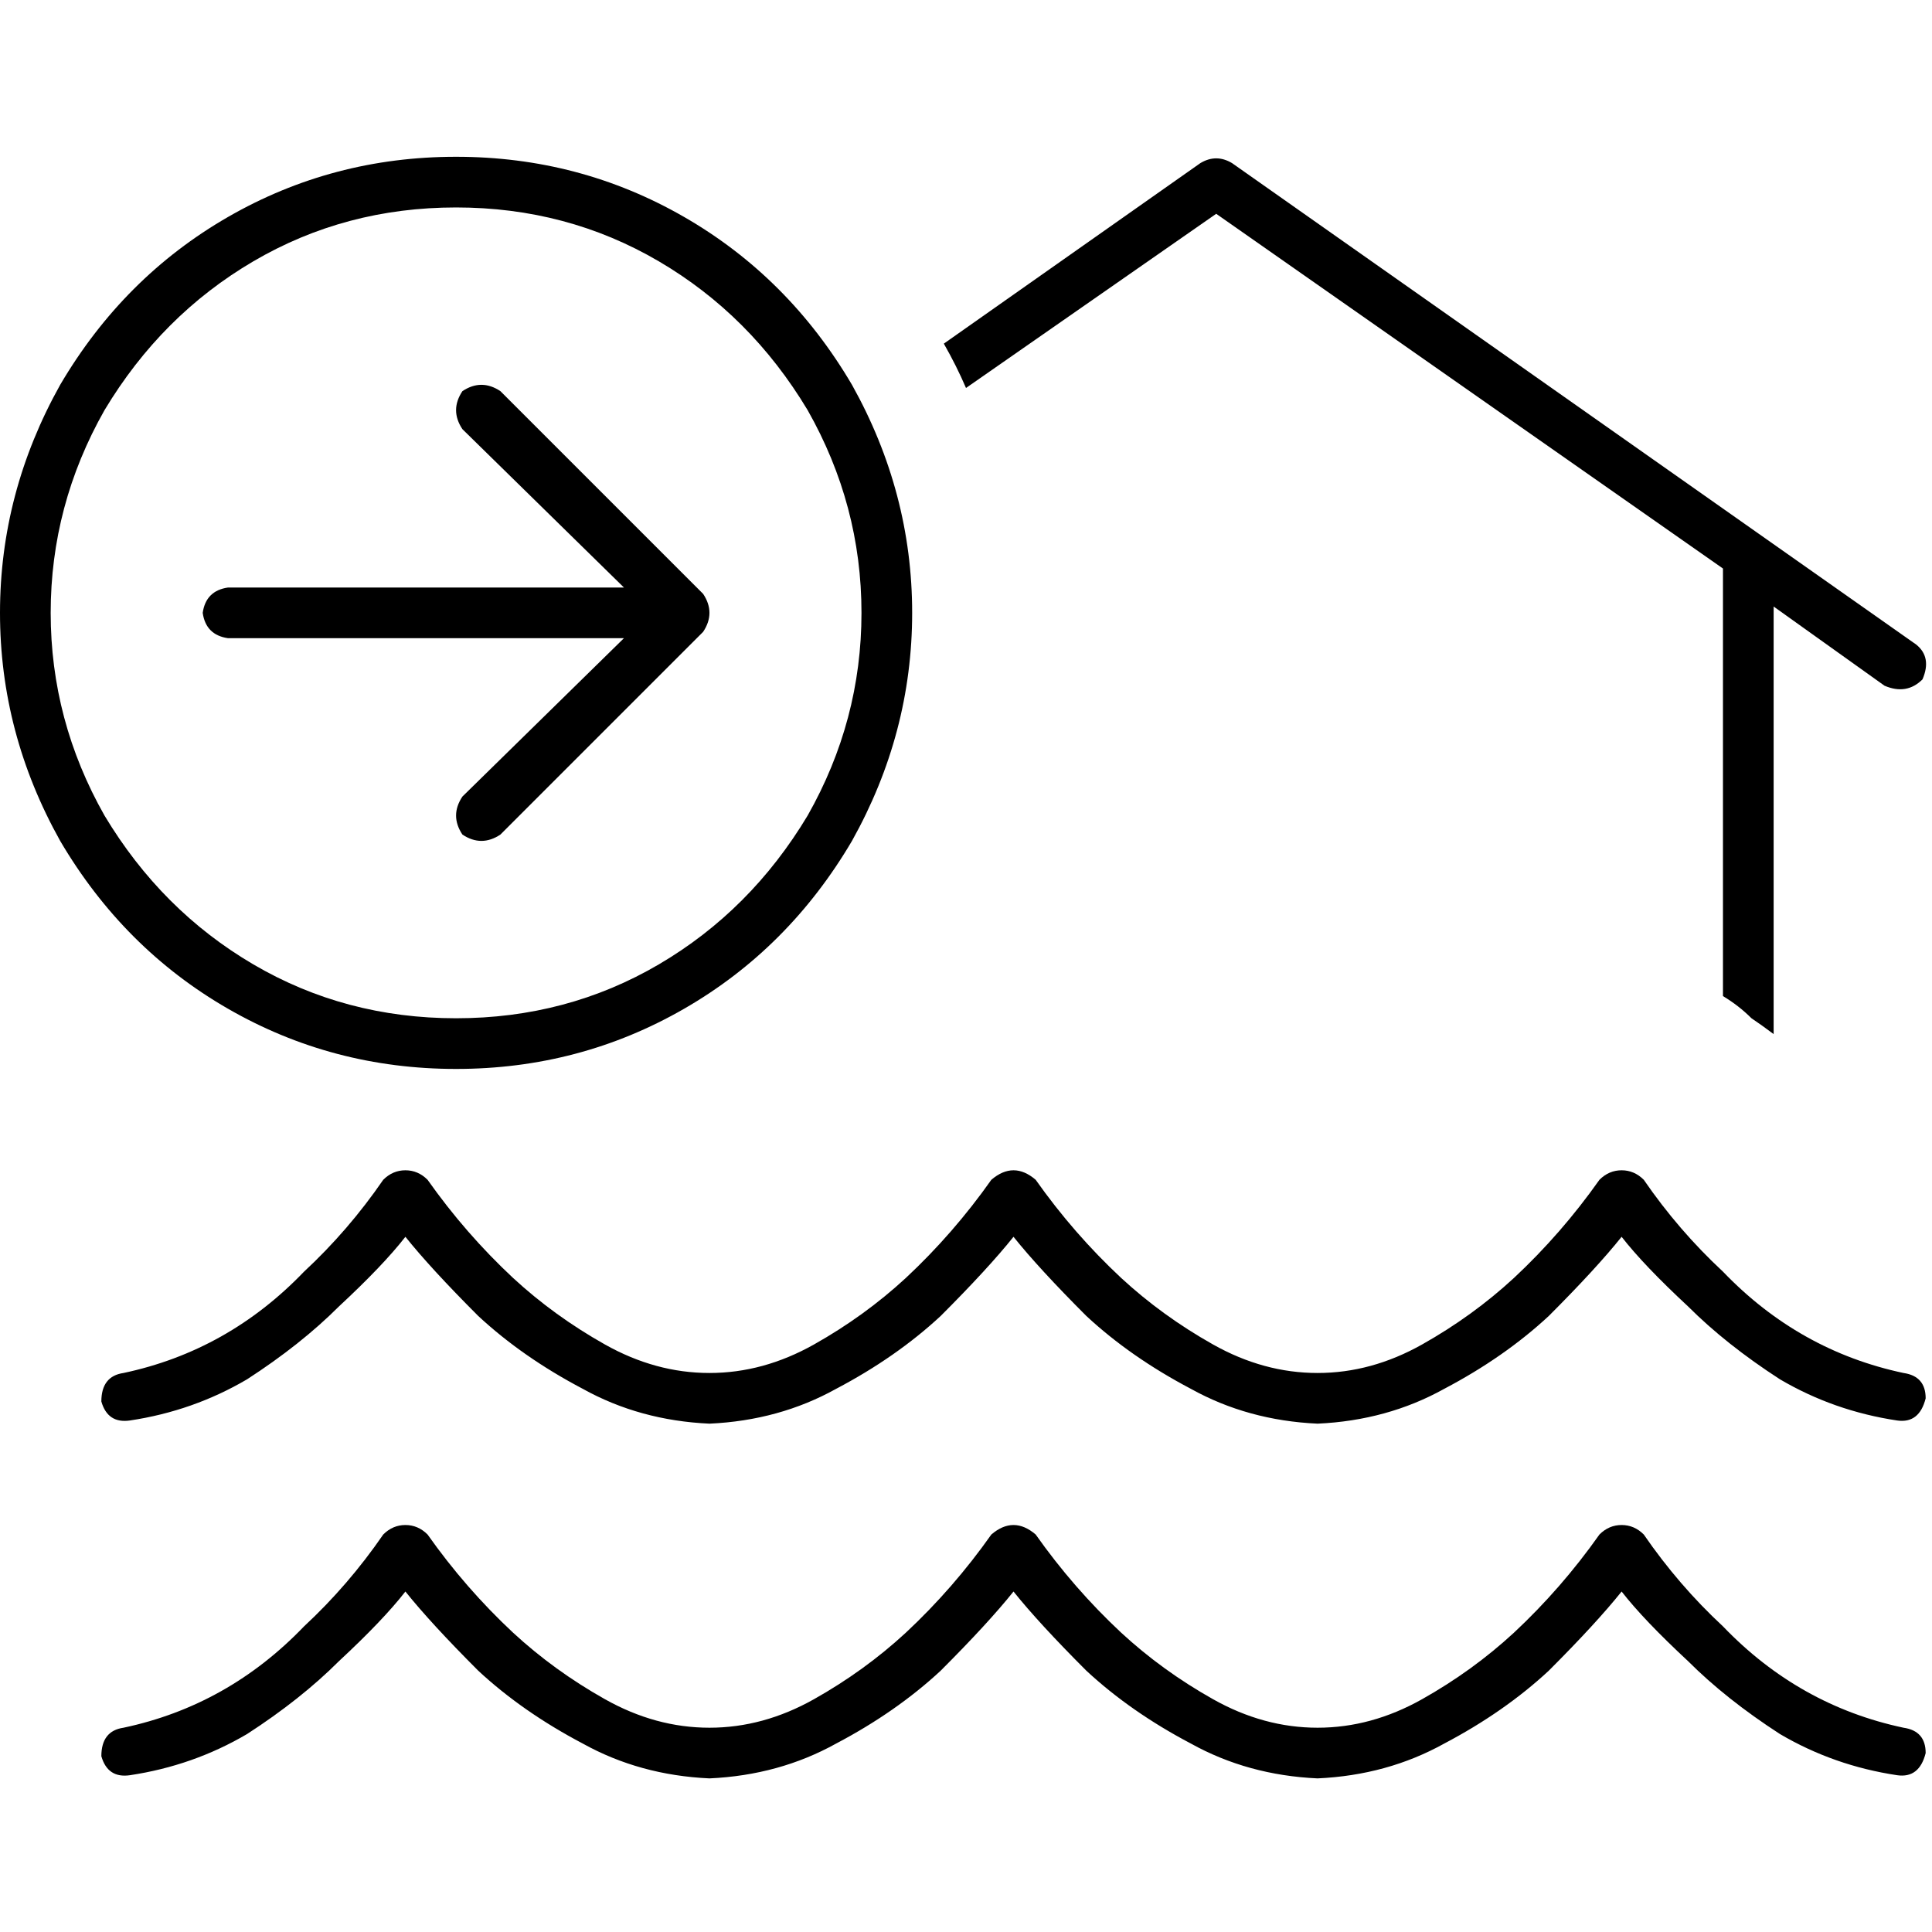 <svg xmlns="http://www.w3.org/2000/svg" viewBox="0 0 512 512">
  <path d="M 256 102.82 Q 253.482 96.944 250.125 91.069 L 318.111 43.226 L 318.111 43.226 Q 322.308 40.708 326.505 43.226 L 507.803 170.807 L 507.803 170.807 Q 512 174.164 509.482 180.039 Q 505.285 184.236 499.41 181.718 L 470.033 160.734 L 470.033 160.734 L 470.033 274.046 L 470.033 274.046 Q 466.675 271.528 464.157 269.849 Q 460.8 266.492 456.603 263.974 L 456.603 150.662 L 456.603 150.662 L 322.308 56.656 L 322.308 56.656 L 256 102.82 L 256 102.82 Z M 274.466 312.656 Q 284.538 326.925 297.128 338.675 Q 308.039 348.748 321.469 356.302 Q 334.898 363.856 349.167 363.856 Q 363.436 363.856 376.866 356.302 Q 390.295 348.748 401.207 338.675 Q 413.797 326.925 423.869 312.656 Q 426.387 310.138 429.744 310.138 Q 433.102 310.138 435.62 312.656 Q 444.852 326.085 456.603 336.997 Q 476.748 357.98 504.446 363.856 Q 510.321 364.695 510.321 370.57 Q 508.643 377.285 502.767 376.446 Q 485.98 373.928 471.711 365.534 Q 457.443 356.302 447.37 346.23 Q 435.62 335.318 429.744 327.764 Q 423.03 336.157 410.439 348.748 Q 398.689 359.659 382.741 368.052 Q 367.633 376.446 349.167 377.285 Q 330.702 376.446 315.593 368.052 Q 299.646 359.659 287.895 348.748 Q 275.305 336.157 268.59 327.764 L 268.59 327.764 L 268.59 327.764 L 268.59 327.764 L 268.59 327.764 Q 261.875 336.157 249.285 348.748 Q 237.534 359.659 221.587 368.052 Q 206.479 376.446 188.013 377.285 Q 169.548 376.446 154.439 368.052 Q 138.492 359.659 126.741 348.748 Q 114.151 336.157 107.436 327.764 Q 101.561 335.318 89.81 346.23 Q 79.738 356.302 65.469 365.534 Q 51.2 373.928 34.413 376.446 Q 28.538 377.285 26.859 371.41 Q 26.859 364.695 32.734 363.856 Q 60.433 357.98 80.577 336.997 Q 92.328 326.085 101.561 312.656 Q 104.079 310.138 107.436 310.138 Q 110.793 310.138 113.311 312.656 Q 123.384 326.925 135.974 338.675 Q 146.885 348.748 160.315 356.302 Q 173.744 363.856 188.013 363.856 Q 202.282 363.856 215.711 356.302 Q 229.141 348.748 240.052 338.675 Q 252.643 326.925 262.715 312.656 Q 268.59 307.62 274.466 312.656 L 274.466 312.656 Z M 297.128 432.682 Q 308.039 442.754 321.469 450.308 L 321.469 450.308 L 321.469 450.308 Q 334.898 457.862 349.167 457.862 Q 363.436 457.862 376.866 450.308 Q 390.295 442.754 401.207 432.682 Q 413.797 420.931 423.869 406.662 Q 426.387 404.144 429.744 404.144 Q 433.102 404.144 435.62 406.662 Q 444.852 420.092 456.603 431.003 Q 476.748 451.987 504.446 457.862 Q 510.321 458.702 510.321 464.577 Q 508.643 471.292 502.767 470.452 Q 485.98 467.934 471.711 459.541 Q 457.443 450.308 447.37 440.236 Q 435.62 429.325 429.744 421.77 Q 423.03 430.164 410.439 442.754 Q 398.689 453.666 382.741 462.059 Q 367.633 470.452 349.167 471.292 Q 330.702 470.452 315.593 462.059 Q 299.646 453.666 287.895 442.754 Q 275.305 430.164 268.59 421.77 L 268.59 421.77 L 268.59 421.77 L 268.59 421.77 L 268.59 421.77 Q 261.875 430.164 249.285 442.754 Q 237.534 453.666 221.587 462.059 Q 206.479 470.452 188.013 471.292 Q 169.548 470.452 154.439 462.059 Q 138.492 453.666 126.741 442.754 Q 114.151 430.164 107.436 421.77 Q 101.561 429.325 89.81 440.236 Q 79.738 450.308 65.469 459.541 Q 51.2 467.934 34.413 470.452 Q 28.538 471.292 26.859 465.416 Q 26.859 458.702 32.734 457.862 Q 60.433 451.987 80.577 431.003 Q 92.328 420.092 101.561 406.662 Q 104.079 404.144 107.436 404.144 Q 110.793 404.144 113.311 406.662 Q 123.384 420.931 135.974 432.682 Q 146.885 442.754 160.315 450.308 Q 173.744 457.862 188.013 457.862 Q 202.282 457.862 215.711 450.308 Q 229.141 442.754 240.052 432.682 Q 252.643 420.931 262.715 406.662 Q 268.59 401.626 274.466 406.662 Q 284.538 420.931 297.128 432.682 L 297.128 432.682 Z M 120.866 269.849 Q 150.243 269.849 174.584 255.58 L 174.584 255.58 L 174.584 255.58 Q 198.925 241.311 214.033 216.131 Q 228.302 190.951 228.302 162.413 Q 228.302 133.875 214.033 108.695 Q 198.925 83.515 174.584 69.246 Q 150.243 54.977 120.866 54.977 Q 91.489 54.977 67.148 69.246 Q 42.807 83.515 27.698 108.695 Q 13.43 133.875 13.43 162.413 Q 13.43 190.951 27.698 216.131 Q 42.807 241.311 67.148 255.58 Q 91.489 269.849 120.866 269.849 L 120.866 269.849 Z M 120.866 41.548 Q 153.6 41.548 181.298 57.495 L 181.298 57.495 L 181.298 57.495 Q 208.997 73.443 225.784 101.98 Q 241.731 130.518 241.731 162.413 Q 241.731 194.308 225.784 222.846 Q 208.997 251.384 181.298 267.331 Q 153.6 283.279 120.866 283.279 Q 88.131 283.279 60.433 267.331 Q 32.734 251.384 15.948 222.846 Q 0 194.308 0 162.413 Q 0 130.518 15.948 101.98 Q 32.734 73.443 60.433 57.495 Q 88.131 41.548 120.866 41.548 L 120.866 41.548 Z M 122.544 103.659 Q 127.58 100.302 132.616 103.659 L 186.334 157.377 L 186.334 157.377 Q 189.692 162.413 186.334 167.449 L 132.616 221.167 L 132.616 221.167 Q 127.58 224.525 122.544 221.167 Q 119.187 216.131 122.544 211.095 L 165.351 169.128 L 165.351 169.128 L 60.433 169.128 L 60.433 169.128 Q 54.557 168.289 53.718 162.413 Q 54.557 156.538 60.433 155.698 L 165.351 155.698 L 165.351 155.698 L 122.544 113.731 L 122.544 113.731 Q 119.187 108.695 122.544 103.659 L 122.544 103.659 Z" />
</svg>